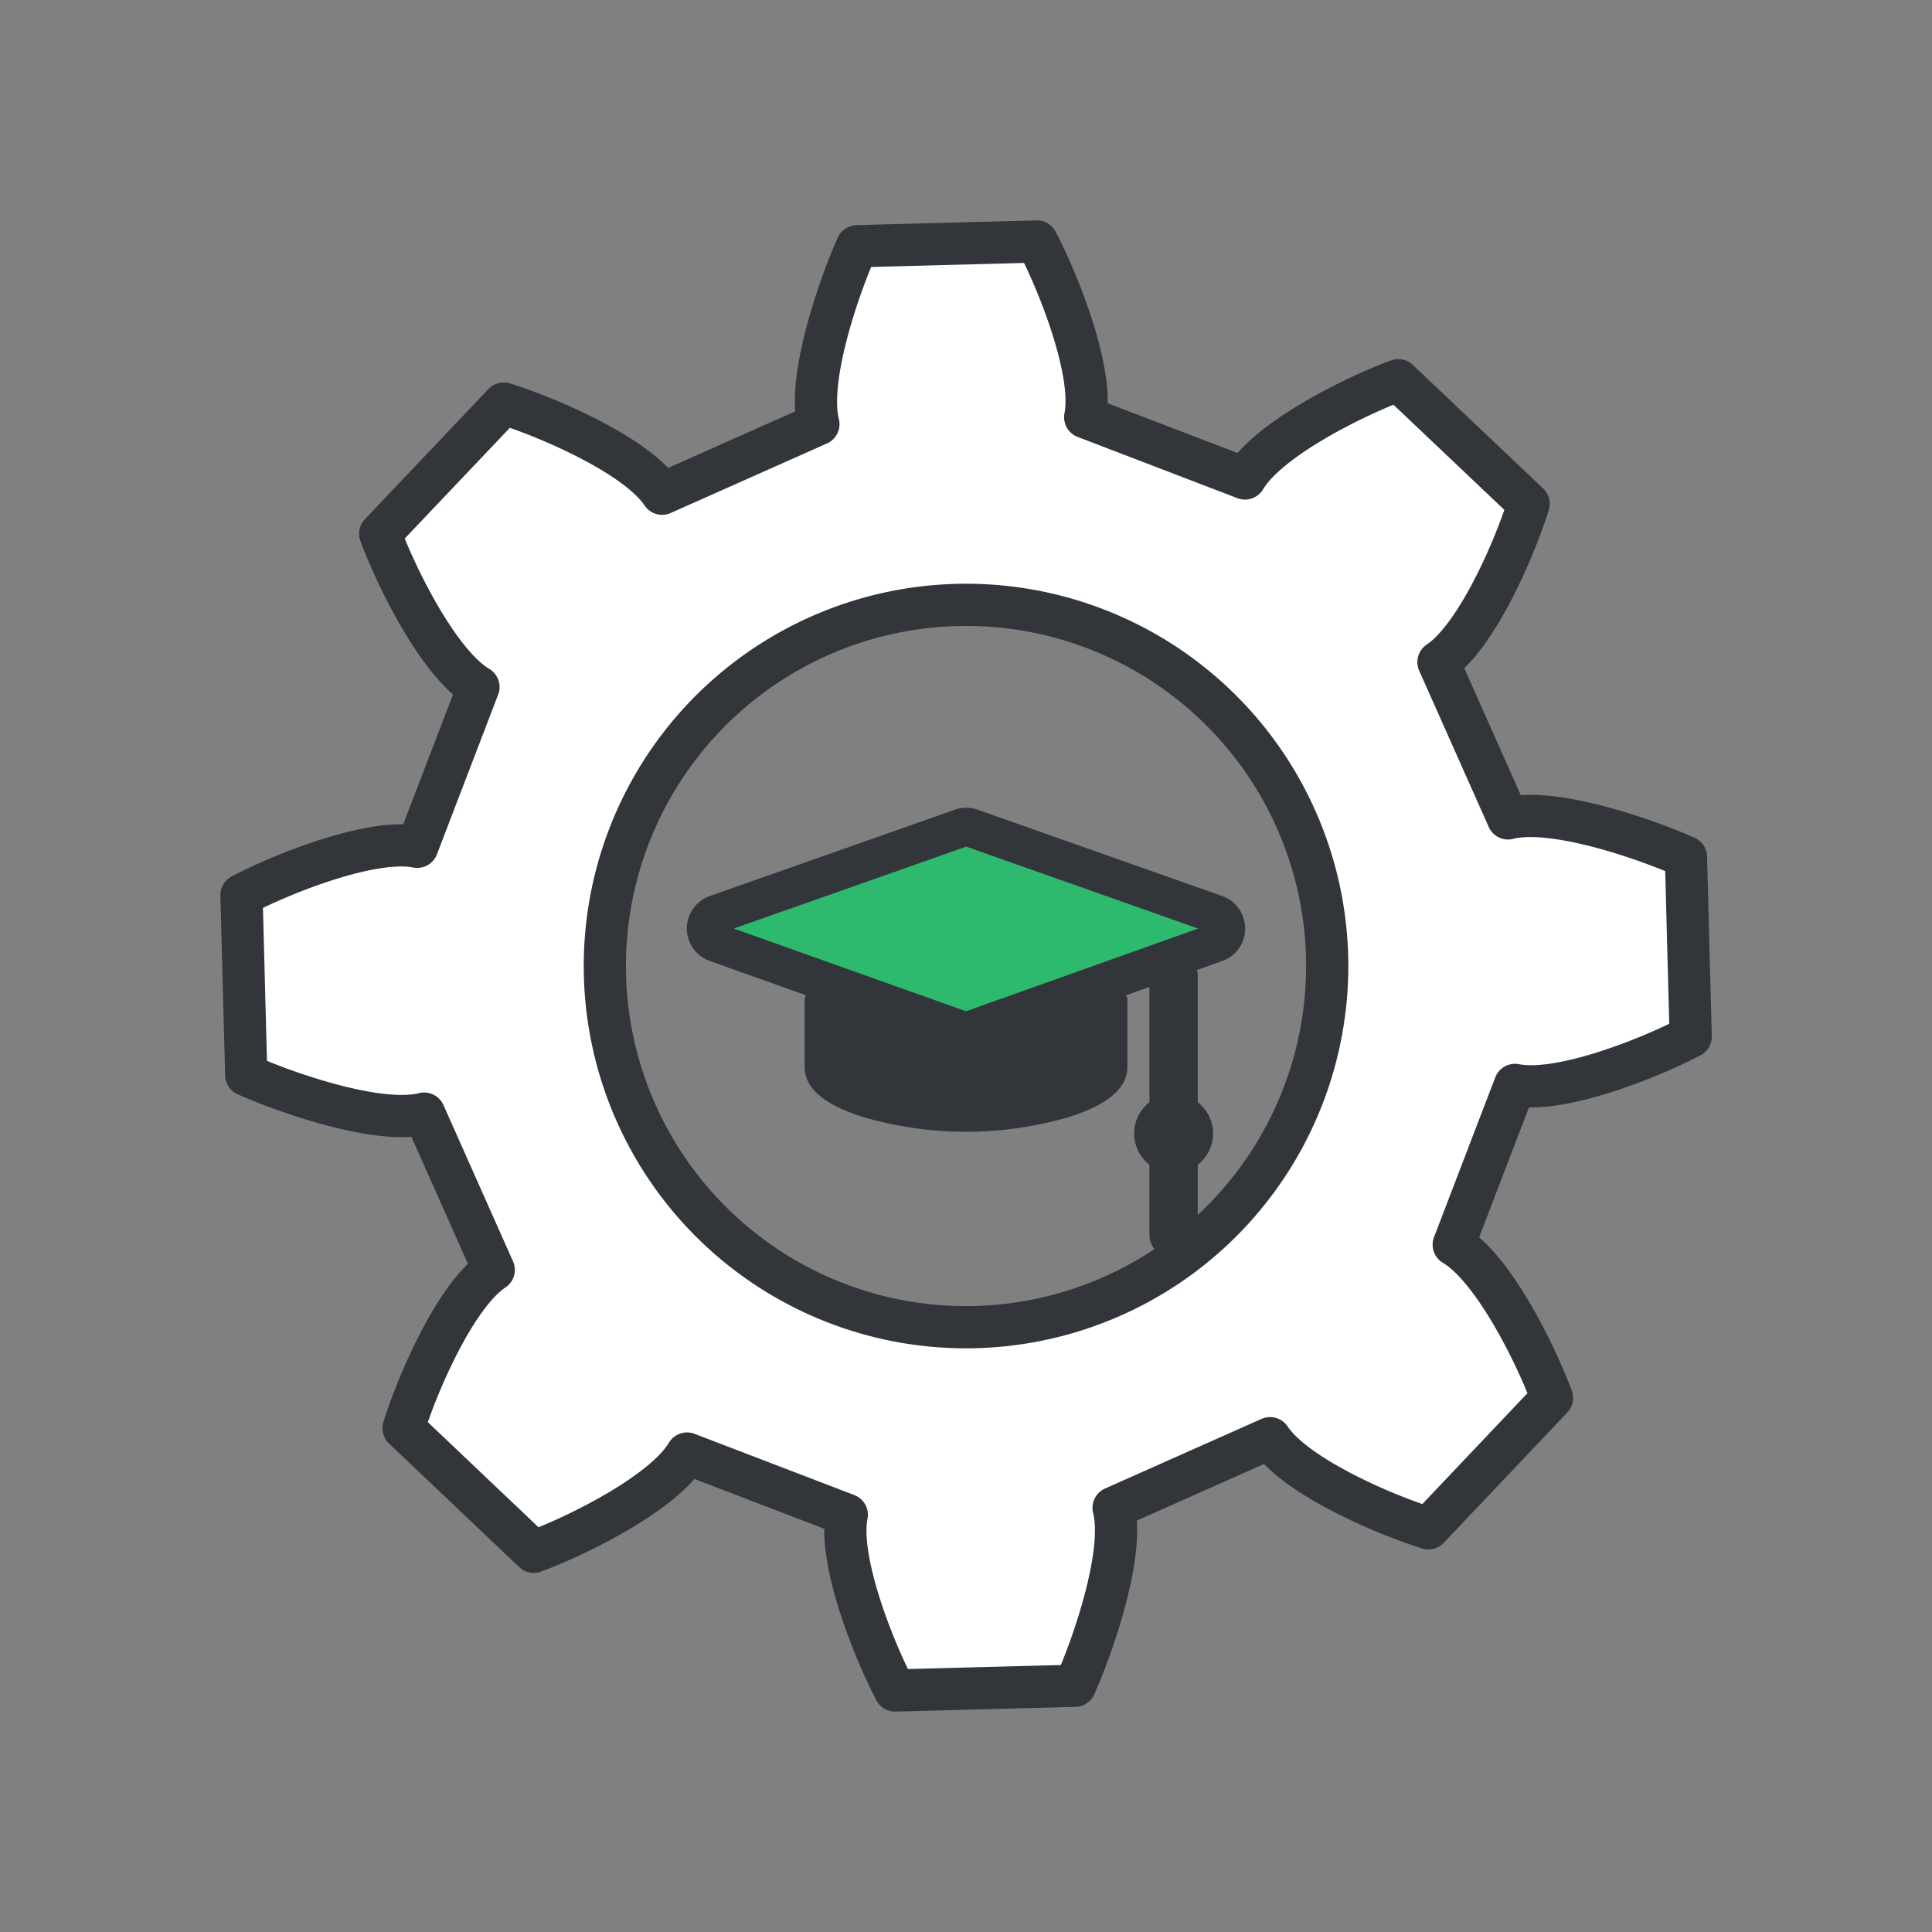 <svg viewBox="0 0 200 200" xmlns="http://www.w3.org/2000/svg"><rect x="0" y="0" width="200" height="200" fill="#808080" stroke="none"/><g stroke="#32363b" stroke-linecap="round" stroke-linejoin="round"><path d="m115.28 156.09c1.17 4.57-2 13.93-4 18.42l-18.62.49c-2.3-4.38-5.92-13.57-5-18.19l-16.54-6.34c-2.4 4.05-11.23 8.46-15.87 10.17l-13.47-12.79c1.47-4.73 5.41-13.78 9.33-16.39l-7.2-16.18c-4.57 1.17-13.93-2-18.42-4l-.49-18.62c4.38-2.3 13.57-5.92 18.19-5l6.34-16.54c-4.05-2.4-8.46-11.23-10.17-15.87l12.79-13.47c4.73 1.47 13.78 5.41 16.39 9.33l16.18-7.2c-1.17-4.57 2-13.93 4-18.42l18.62-.49c2.3 4.38 5.92 13.57 5 18.19l16.54 6.34c2.4-4.05 11.23-8.46 15.87-10.17l13.49 12.79c-1.47 4.73-5.41 13.78-9.33 16.39l7.2 16.18c4.57-1.17 13.93 2 18.42 4l.49 18.59c-4.38 2.3-13.57 5.92-18.19 5l-6.34 16.54c4.05 2.4 8.46 11.23 10.17 15.87l-12.79 13.49c-4.73-1.47-13.78-5.41-16.39-9.33zm22.1-57.09a37.39 37.39 0 1 0 -36.38 38.38 37.4 37.4 0 0 0 36.38-38.38z" fill="#fff" fill-rule="evenodd" stroke-width="4.37"/><path d="m125.79 94.62-25.27-8.92a1.55 1.55 0 0 0 -1 0l-25.31 8.92a1.57 1.57 0 0 0 0 3l25.26 9a1.45 1.45 0 0 0 1.06 0l25.26-9a1.57 1.57 0 0 0 0-3z" fill="#2eba6e" stroke-width="4"/><g fill="#32363b" stroke-width="1.86"><path d="m123.06 114.61v-13.72l-3.14 1.11v12.6a3.16 3.16 0 0 0 0 5.48v7.72a1.57 1.57 0 1 0 3.14 0v-7.72a3.16 3.16 0 0 0 0-5.48z"/><path d="m100 108.8a4.73 4.73 0 0 1 -1.58-.27l-14.2-5v6.92c0 1.69 1.76 3.12 5.25 4.25a37 37 0 0 0 21.06 0c3.49-1.13 5.25-2.56 5.25-4.25v-6.92l-14.2 5a4.73 4.73 0 0 1 -1.58.27z"/></g></g></svg>